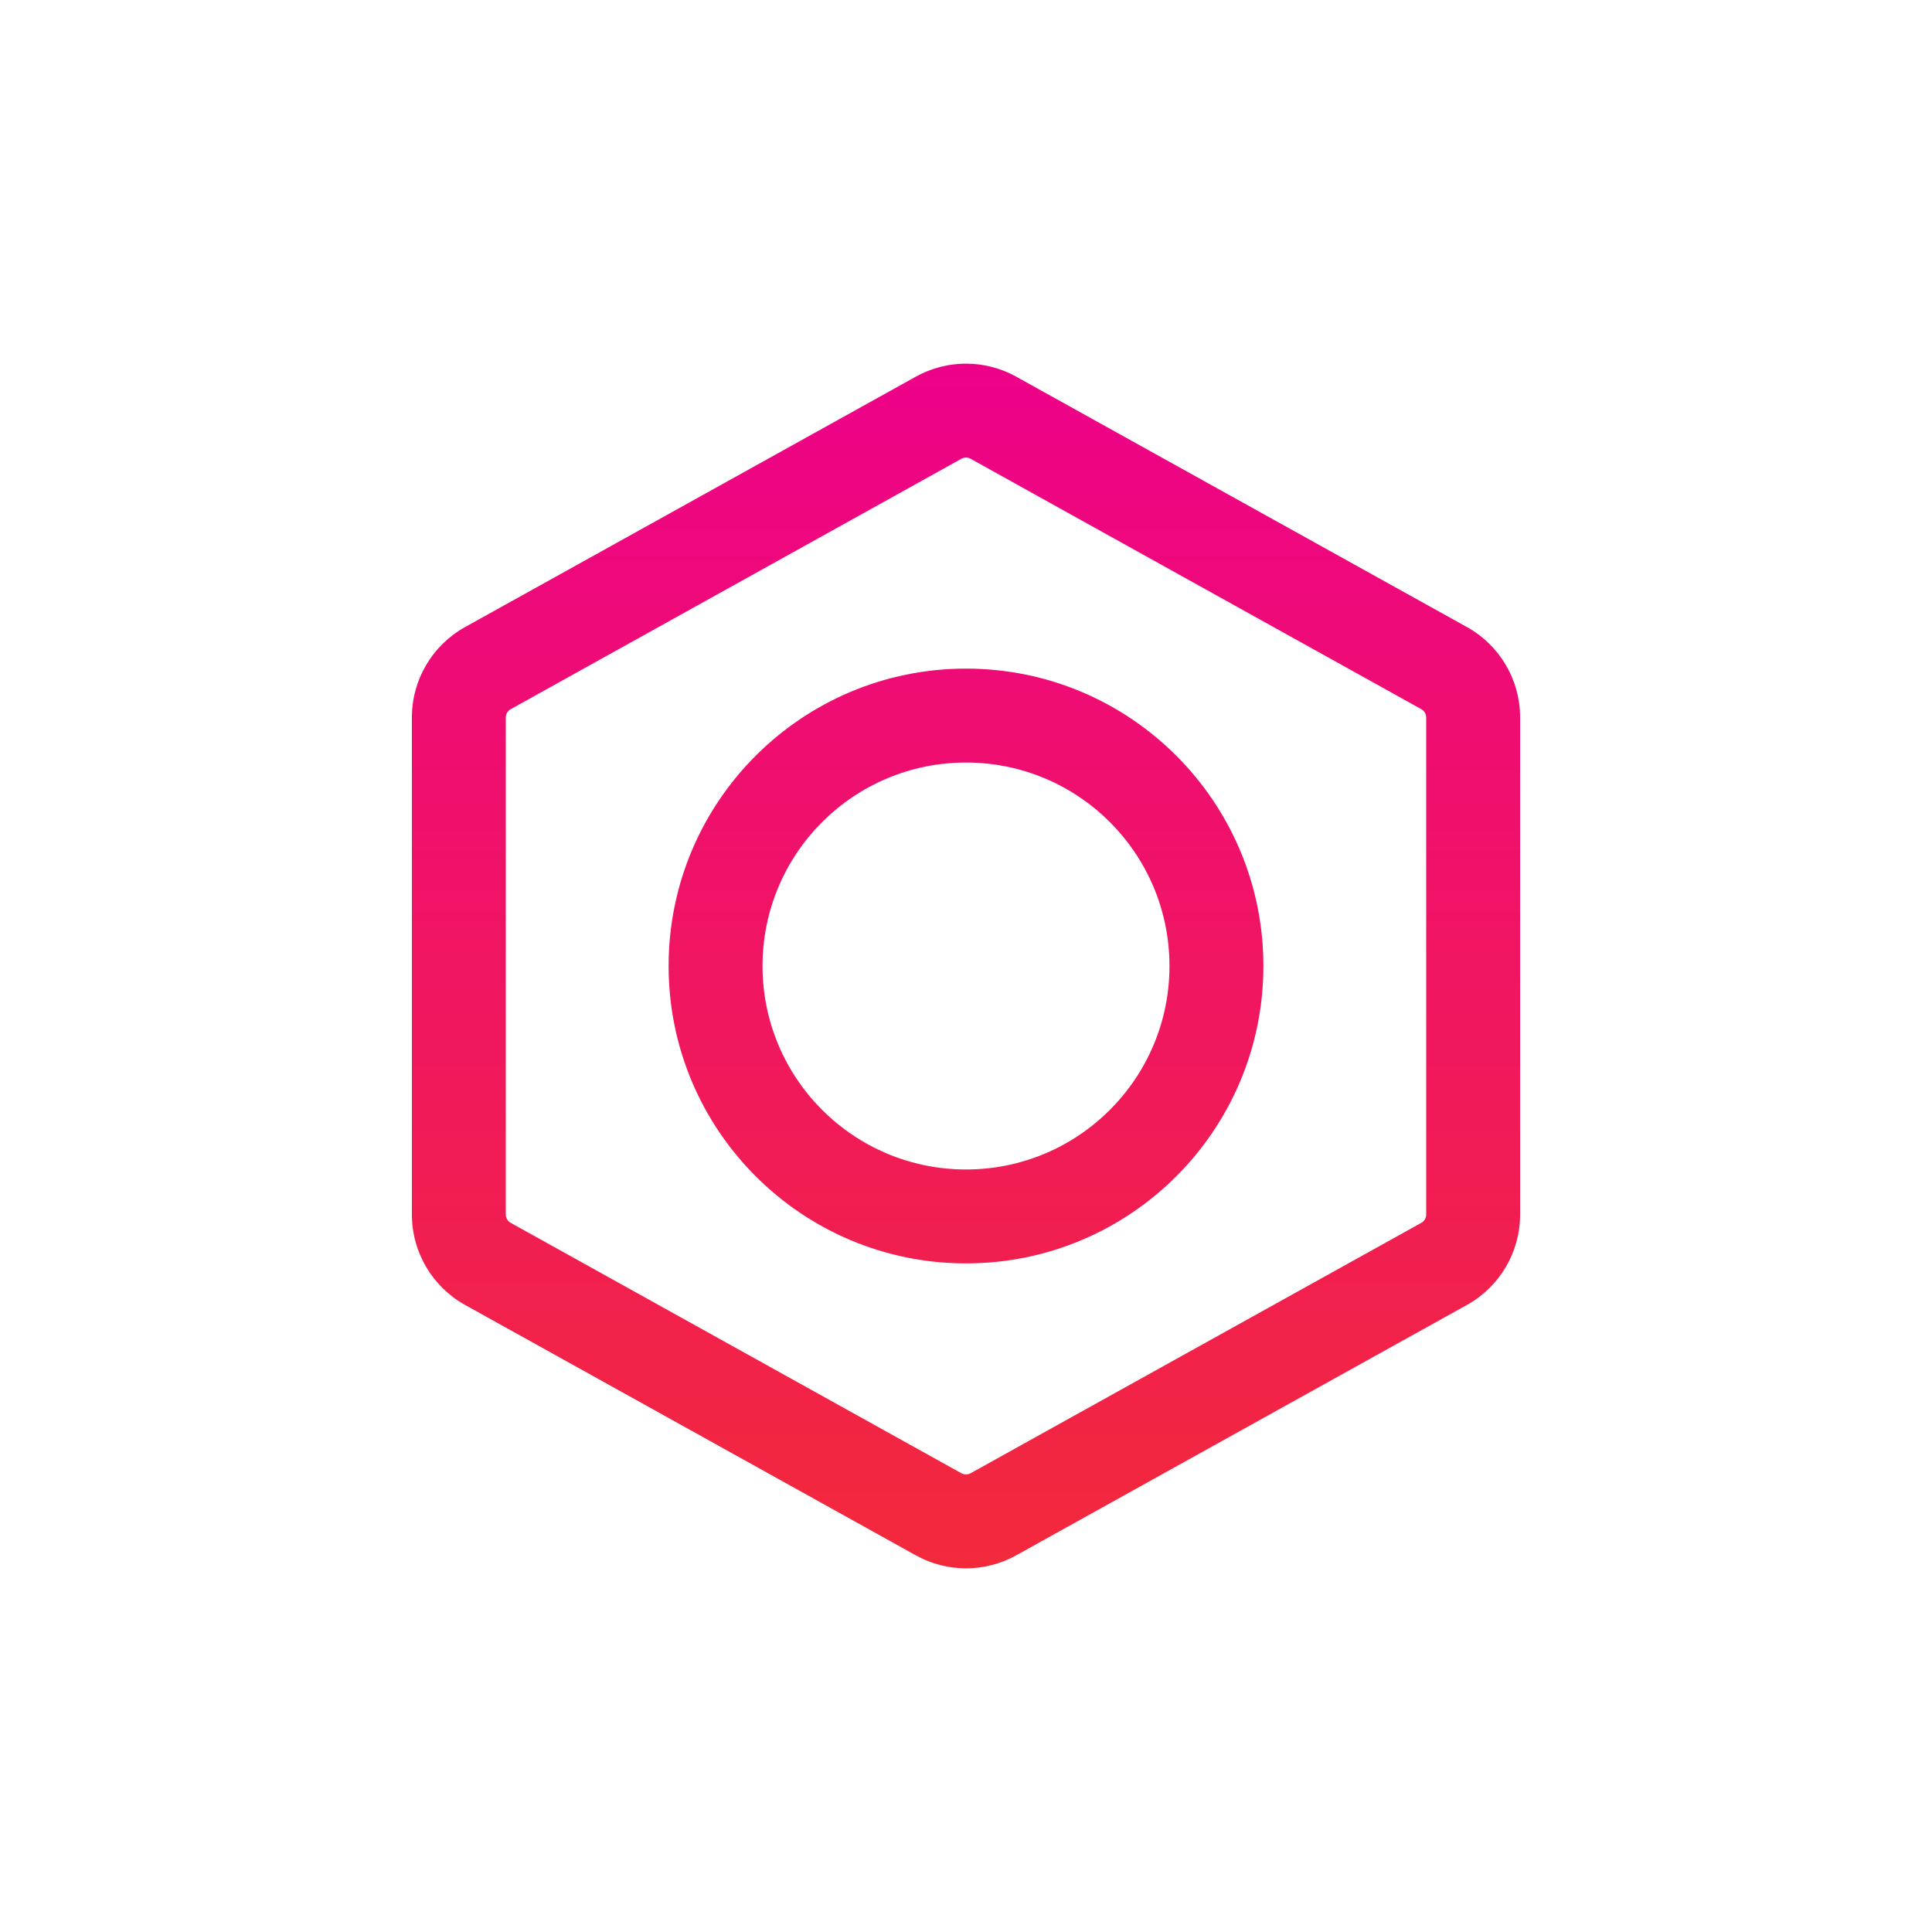 <svg width="72" height="72" viewBox="0 0 72 72" fill="none" xmlns="http://www.w3.org/2000/svg">
<path fill-rule="evenodd" clip-rule="evenodd" d="M34.13 14.037C35.293 13.391 36.707 13.391 37.87 14.037L54.67 23.37C55.892 24.049 56.65 25.337 56.65 26.736V45.264C56.65 46.663 55.892 47.951 54.67 48.63L37.87 57.963C36.707 58.609 35.293 58.609 34.13 57.963L17.33 48.63C16.108 47.951 15.35 46.663 15.35 45.264V26.736C15.35 25.337 16.108 24.049 17.33 23.37L34.13 14.037ZM36.17 17.096C36.064 17.038 35.936 17.038 35.83 17.096L19.03 26.43C18.919 26.491 18.85 26.608 18.85 26.736V45.264C18.85 45.391 18.919 45.509 19.03 45.57L35.83 54.904C35.936 54.962 36.064 54.962 36.17 54.904L52.97 45.57C53.081 45.509 53.15 45.391 53.15 45.264V26.736C53.15 26.608 53.081 26.491 52.97 26.43L36.17 17.096Z" fill="url(#paint0_linear_2406_652)"/>
<path fill-rule="evenodd" clip-rule="evenodd" d="M24.917 36C24.917 29.879 29.879 24.917 36 24.917C42.121 24.917 47.083 29.879 47.083 36C47.083 42.121 42.121 47.083 36 47.083C29.879 47.083 24.917 42.121 24.917 36ZM36 28.417C31.812 28.417 28.417 31.812 28.417 36C28.417 40.188 31.812 43.583 36 43.583C40.188 43.583 43.583 40.188 43.583 36C43.583 31.812 40.188 28.417 36 28.417Z" fill="url(#paint1_linear_2406_652)"/>
<defs>
<linearGradient id="paint0_linear_2406_652" x1="33.921" y1="13.552" x2="33.921" y2="58.448" gradientUnits="userSpaceOnUse">
<stop offset="0" stop-color="#ED0189"/>
<stop offset="1" stop-color="#F3293B"/>
</linearGradient>
<linearGradient id="paint1_linear_2406_652" x1="33.921" y1="13.552" x2="33.921" y2="58.448" gradientUnits="userSpaceOnUse">
<stop offset="0" stop-color="#ED0189"/>
<stop offset="1" stop-color="#F3293B"/>
</linearGradient>
</defs>
</svg>
